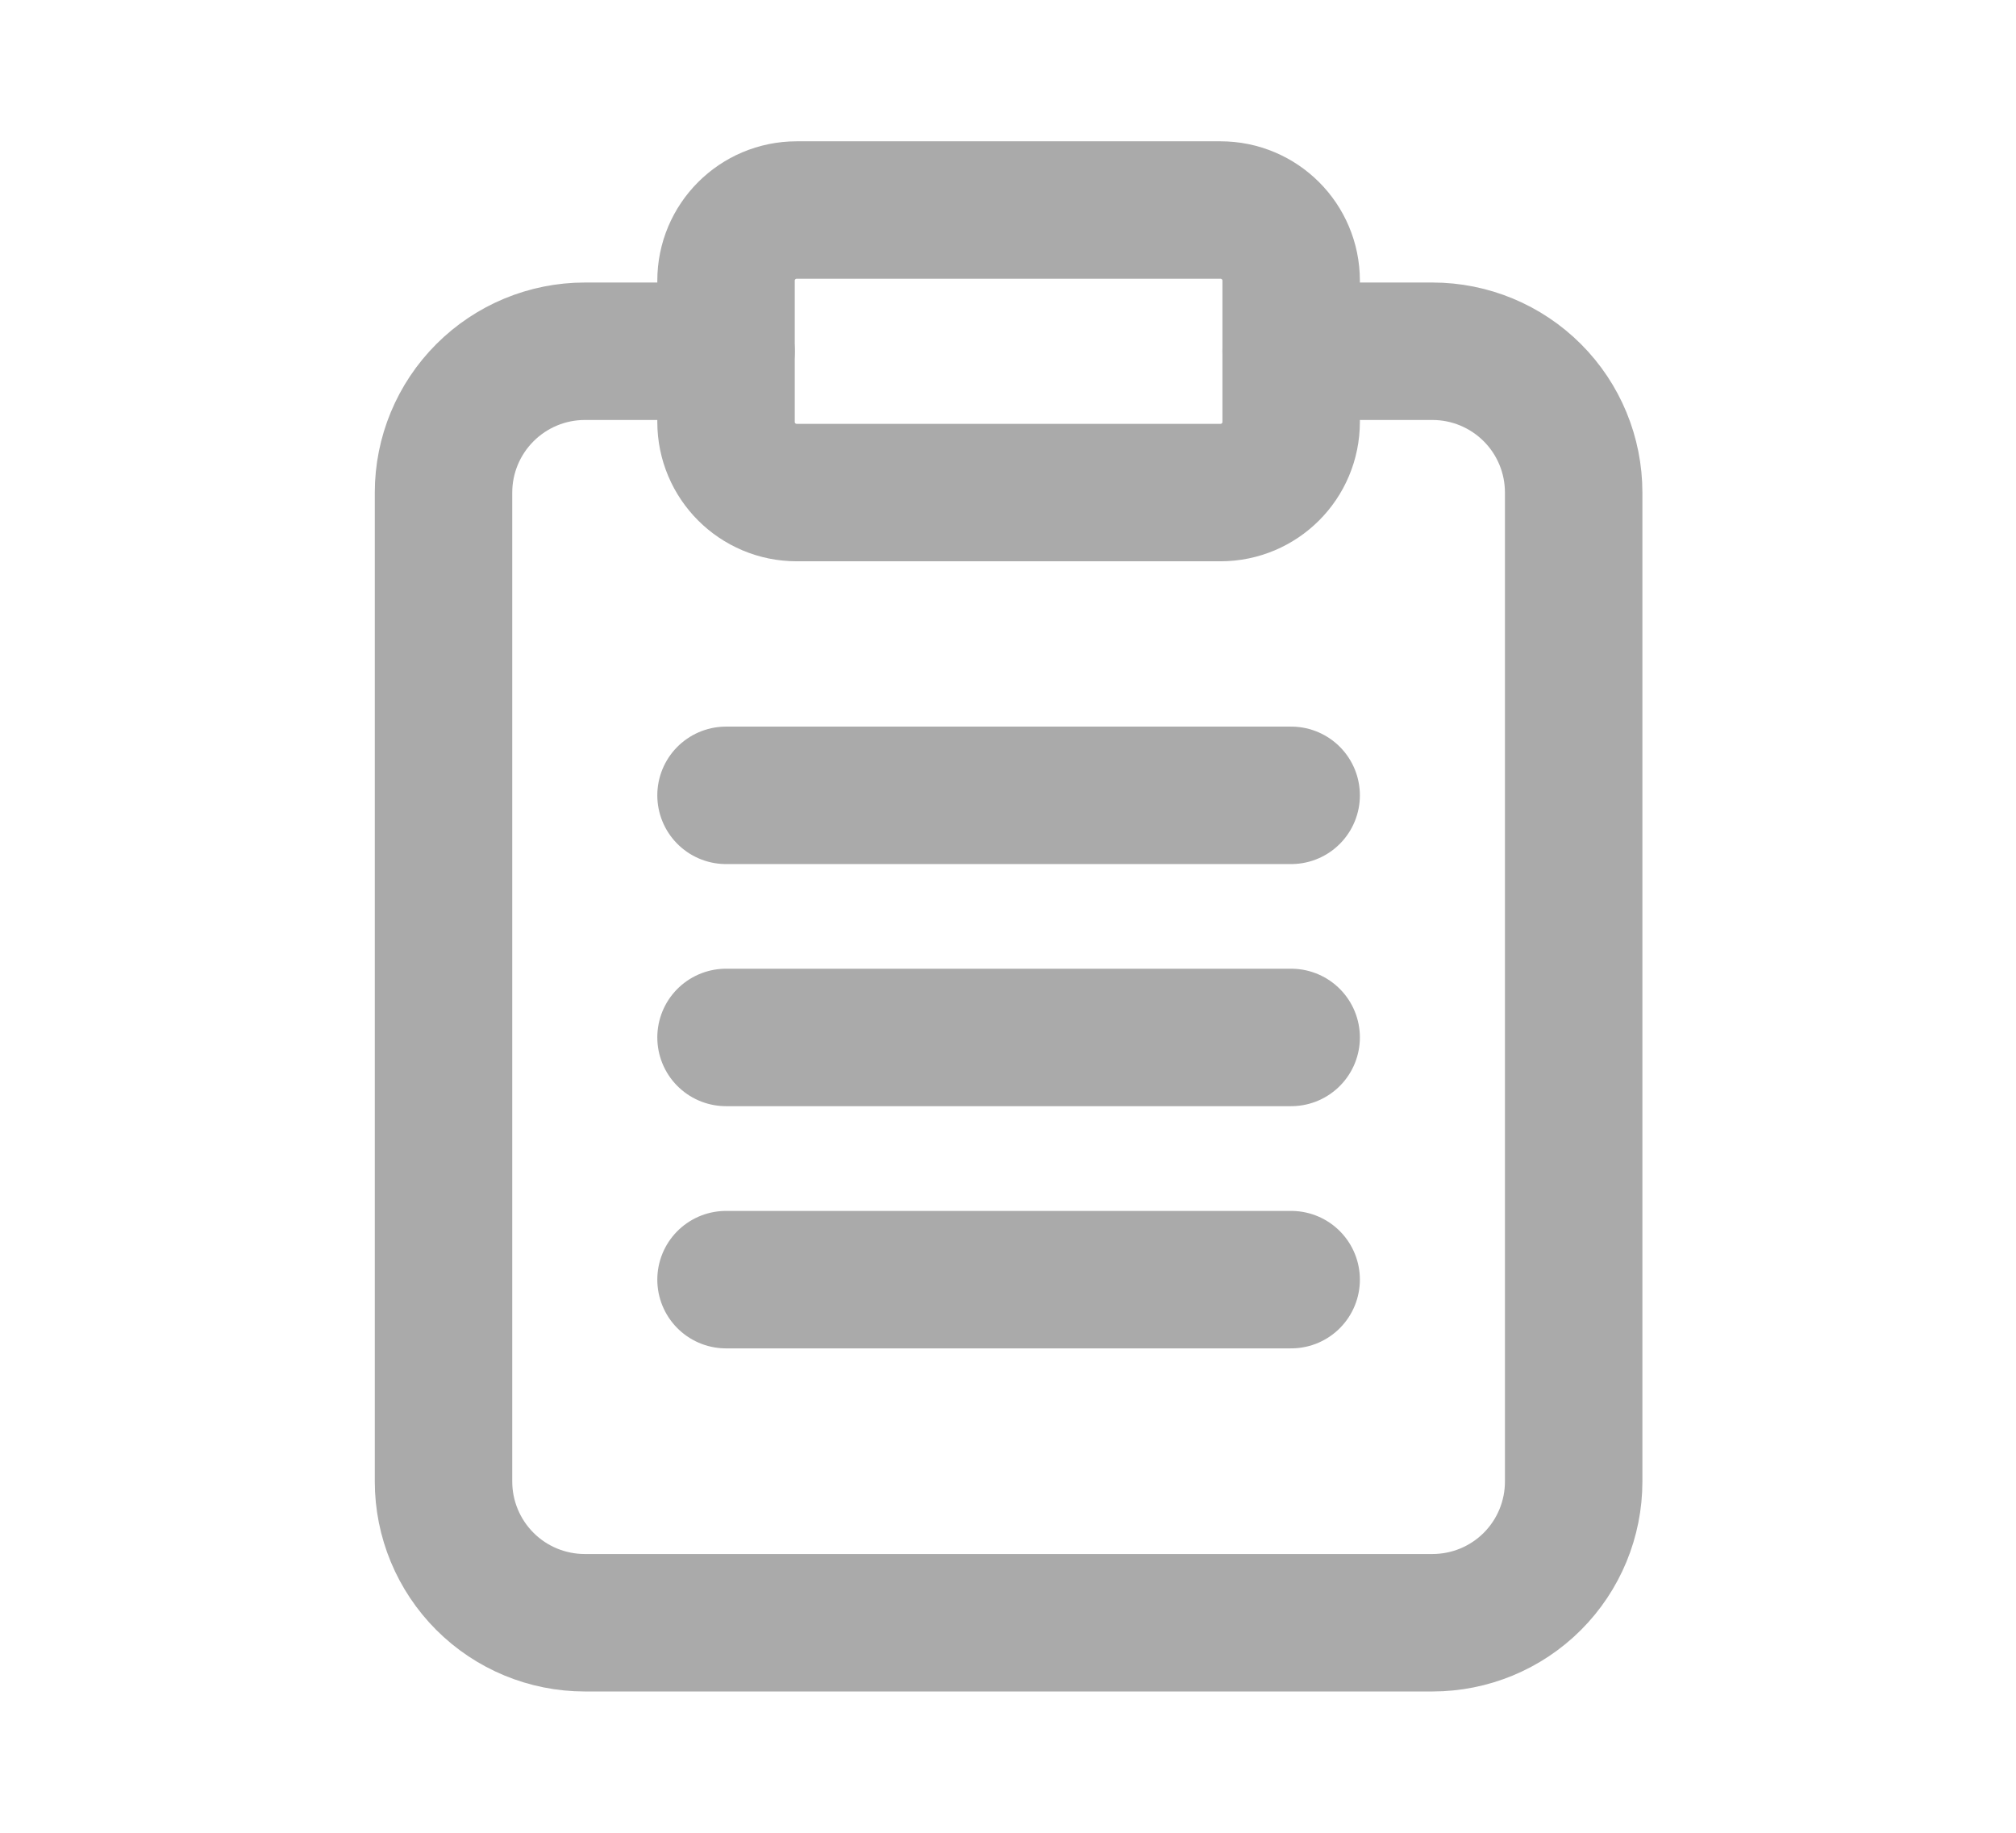 <svg width="22" height="20" viewBox="0 0 22 20" fill="none" xmlns="http://www.w3.org/2000/svg">
<path d="M14.09 3.833H15.632C16.041 3.833 16.433 3.996 16.722 4.285C17.011 4.574 17.173 4.966 17.173 5.375V16.167C17.173 16.576 17.011 16.968 16.722 17.257C16.433 17.546 16.041 17.708 15.632 17.708H6.382C5.973 17.708 5.581 17.546 5.292 17.257C5.003 16.968 4.84 16.576 4.84 16.167V5.375C4.84 4.966 5.003 4.574 5.292 4.285C5.581 3.996 5.973 3.833 6.382 3.833H7.923" stroke="#AAAAAA" stroke-width="1.5" stroke-linecap="round" stroke-linejoin="round"/>
<path d="M13.319 2.292H8.694C8.268 2.292 7.923 2.637 7.923 3.063V4.604C7.923 5.03 8.268 5.375 8.694 5.375H13.319C13.745 5.375 14.09 5.03 14.09 4.604V3.063C14.09 2.637 13.745 2.292 13.319 2.292Z" stroke="#AAAAAA" stroke-width="1.5" stroke-linecap="round" stroke-linejoin="round"/>
<path d="M7.923 8.679L14.09 8.679" stroke="#AAAAAA" stroke-width="1.5" stroke-linecap="round"/>
<path d="M7.923 11.321L14.09 11.321" stroke="#AAAAAA" stroke-width="1.5" stroke-linecap="round"/>
<path d="M7.923 13.964L14.09 13.964" stroke="#AAAAAA" stroke-width="1.5" stroke-linecap="round"/>
</svg>
